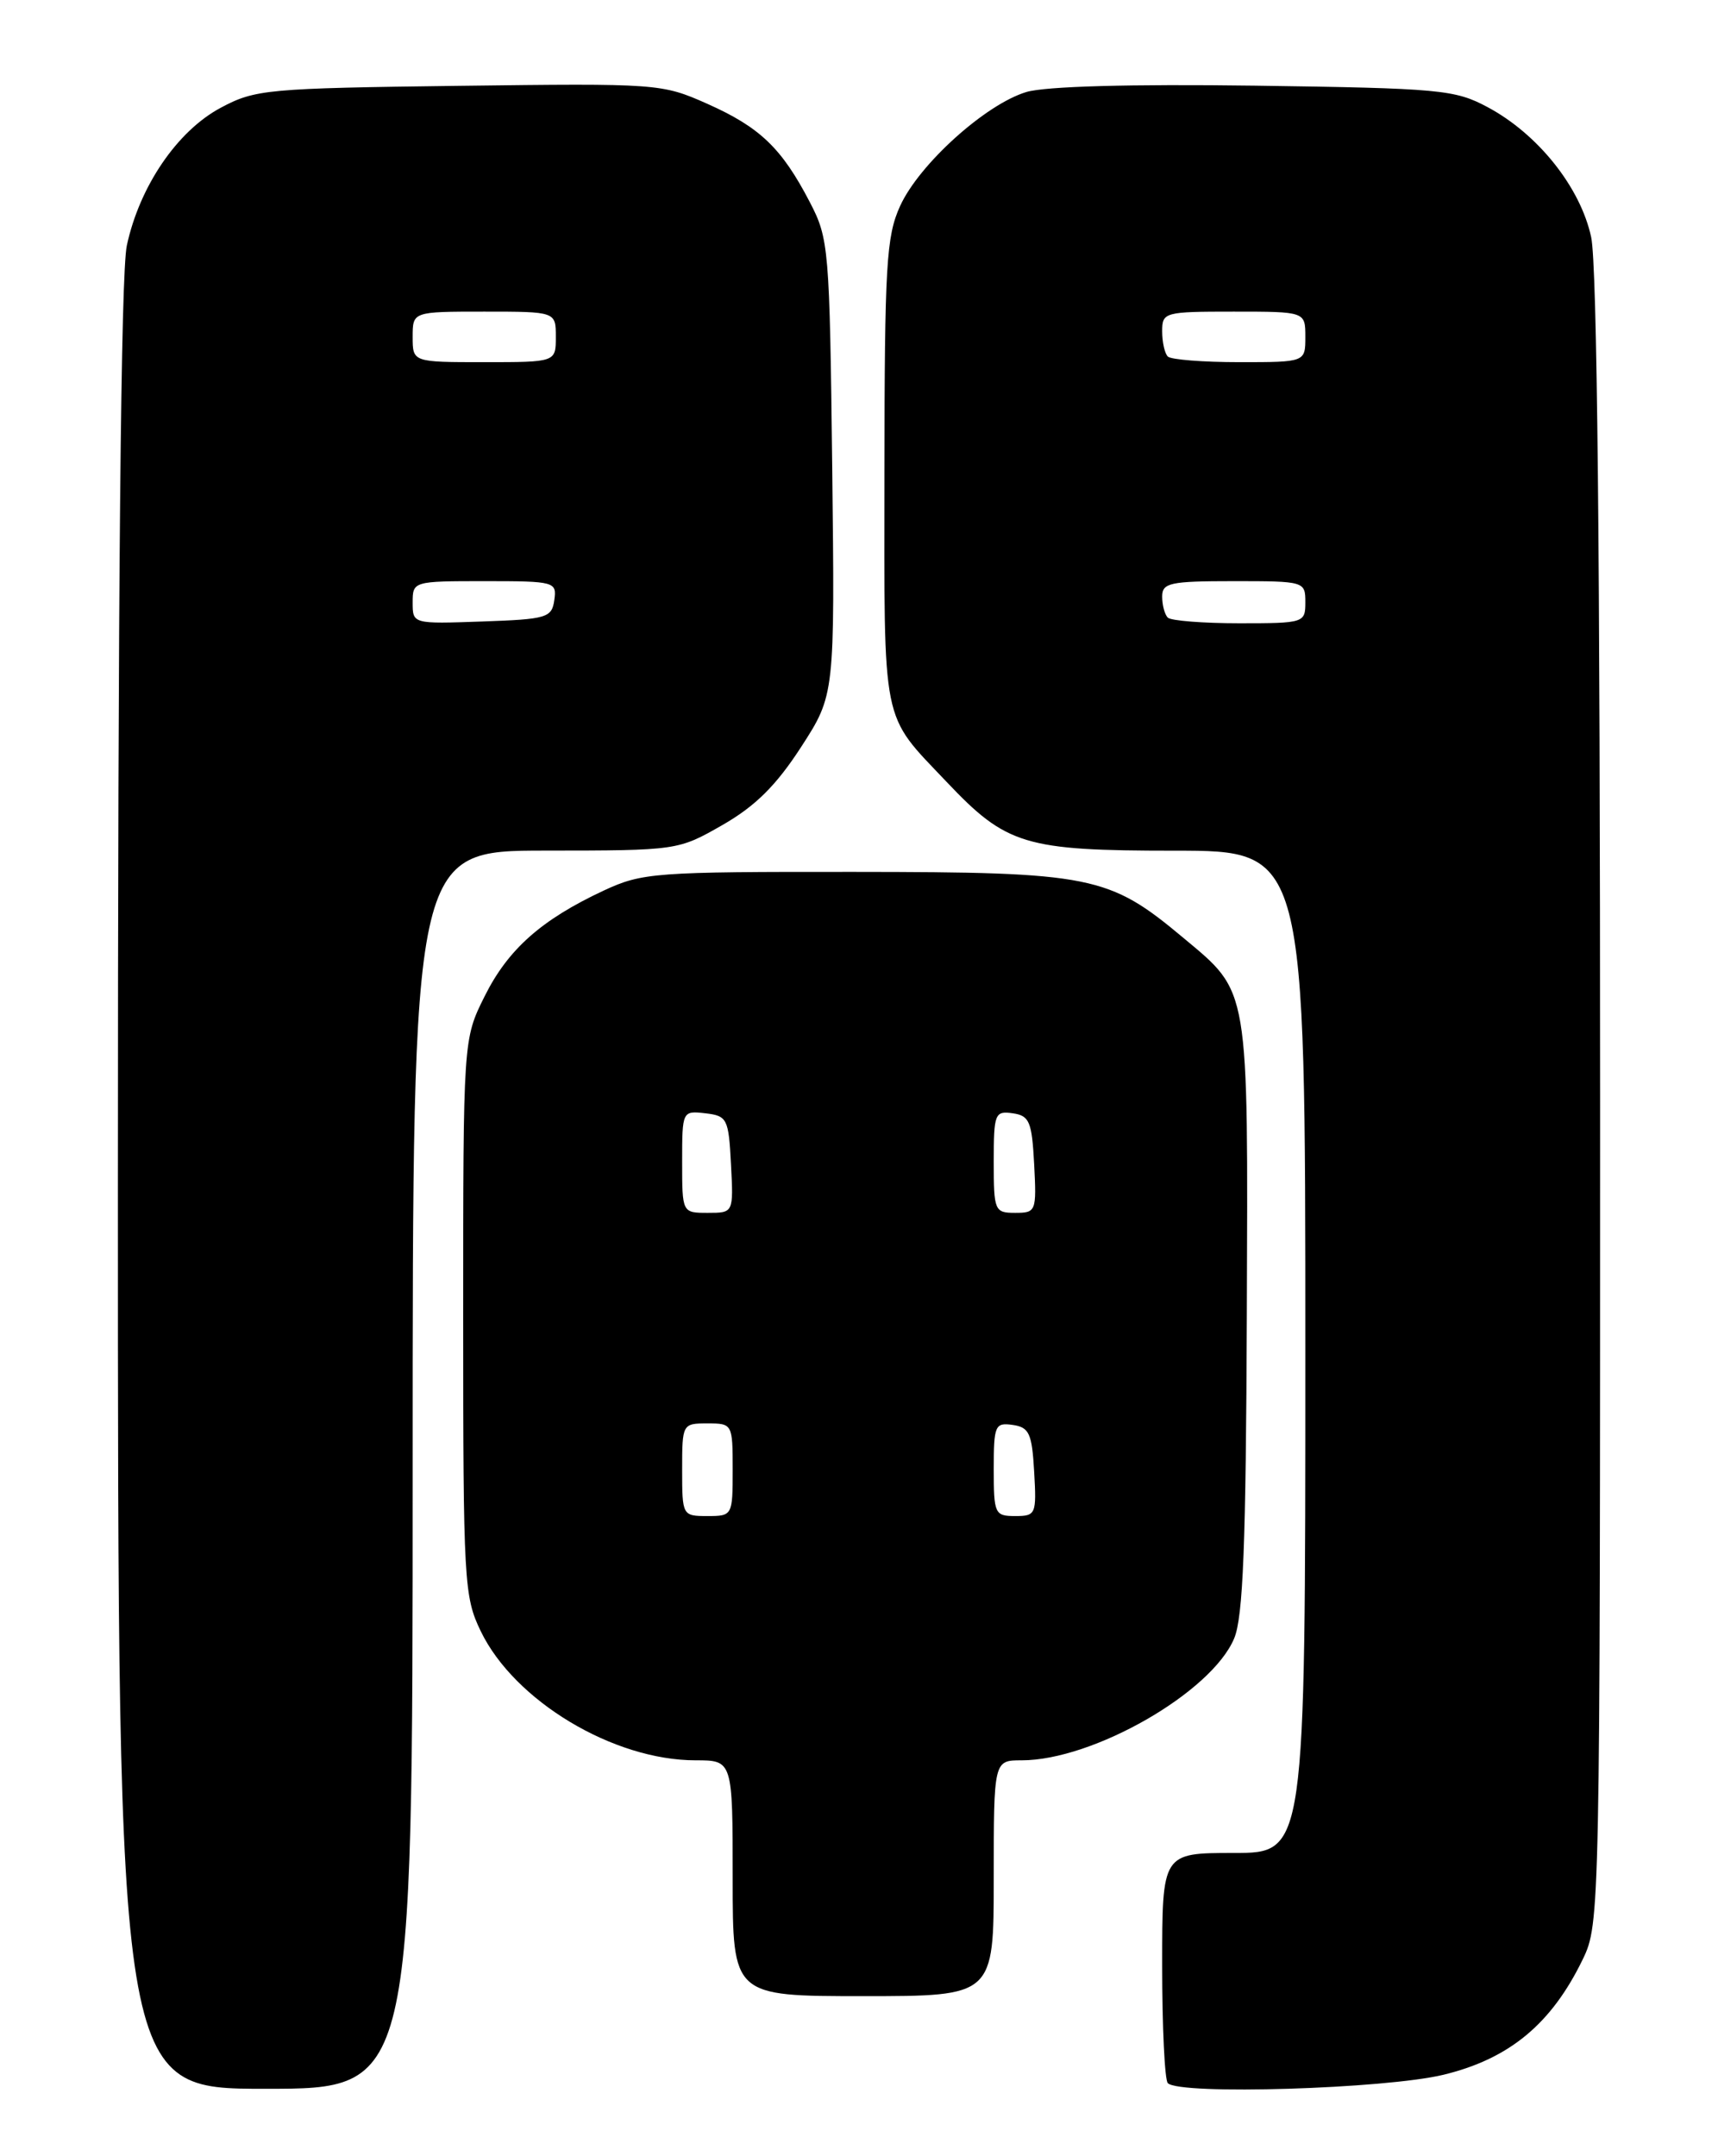 <?xml version="1.0" encoding="UTF-8" standalone="no"?>
<!DOCTYPE svg PUBLIC "-//W3C//DTD SVG 1.1//EN" "http://www.w3.org/Graphics/SVG/1.1/DTD/svg11.dtd" >
<svg xmlns="http://www.w3.org/2000/svg" xmlns:xlink="http://www.w3.org/1999/xlink" version="1.1" viewBox="0 0 204 256">
 <g >
 <path fill="currentColor"
d=" M 49.00 174.50 C 49.00 101.00 49.00 101.00 64.75 100.99 C 80.46 100.98 80.51 100.97 85.81 97.94 C 89.71 95.70 92.17 93.25 95.12 88.70 C 99.13 82.50 99.13 82.50 98.82 55.50 C 98.51 29.44 98.42 28.34 96.16 24.00 C 92.82 17.58 90.25 15.12 84.00 12.33 C 78.58 9.92 78.14 9.89 54.50 10.19 C 31.69 10.48 30.29 10.61 26.20 12.80 C 21.05 15.55 16.57 22.12 15.06 29.15 C 14.35 32.47 14.00 69.38 14.00 141.05 C 14.00 248.00 14.00 248.00 31.50 248.00 C 49.00 248.00 49.00 248.00 49.00 174.50 Z  M 171.42 246.33 C 179.24 244.43 184.23 240.29 187.94 232.63 C 189.98 228.42 190.00 227.30 190.00 130.73 C 190.00 65.79 189.65 31.45 188.94 28.16 C 187.67 22.25 182.63 15.92 176.64 12.72 C 172.76 10.64 171.01 10.48 149.00 10.17 C 134.21 9.97 124.16 10.25 121.89 10.92 C 117.04 12.37 109.14 19.49 106.88 24.46 C 105.24 28.06 105.04 31.49 105.02 56.03 C 105.00 86.64 104.58 84.58 112.40 92.83 C 119.51 100.34 121.69 101.00 139.46 101.00 C 155.00 101.00 155.00 101.00 155.00 160.50 C 155.00 220.00 155.00 220.00 146.50 220.00 C 138.00 220.00 138.00 220.00 138.00 233.33 C 138.00 240.67 138.30 246.97 138.67 247.33 C 140.09 248.76 164.48 248.01 171.42 246.33 Z  M 118.00 223.00 C 118.00 209.00 118.00 209.00 121.32 209.00 C 129.81 209.00 143.88 200.93 146.55 194.52 C 147.61 192.00 147.95 183.33 148.05 156.25 C 148.20 116.75 148.40 117.94 140.49 111.33 C 131.65 103.94 129.65 103.54 101.50 103.52 C 77.71 103.50 76.27 103.61 71.70 105.73 C 64.29 109.19 60.33 112.70 57.55 118.28 C 55.00 123.39 55.00 123.39 55.00 156.38 C 55.00 187.79 55.10 189.58 57.09 193.68 C 61.09 201.95 72.83 209.00 82.59 209.00 C 87.00 209.00 87.00 209.00 87.00 223.00 C 87.00 237.00 87.00 237.00 102.50 237.00 C 118.00 237.00 118.00 237.00 118.00 223.00 Z  M 49.00 71.54 C 49.00 69.02 49.06 69.00 57.57 69.00 C 65.88 69.00 66.13 69.07 65.82 71.25 C 65.52 73.35 64.94 73.52 57.25 73.79 C 49.01 74.08 49.00 74.08 49.00 71.54 Z  M 49.00 40.00 C 49.00 37.00 49.00 37.00 57.50 37.00 C 66.00 37.00 66.00 37.00 66.00 40.00 C 66.00 43.00 66.00 43.00 57.50 43.00 C 49.00 43.00 49.00 43.00 49.00 40.00 Z  M 138.67 73.33 C 138.30 72.97 138.00 71.84 138.00 70.83 C 138.00 69.20 138.92 69.00 146.50 69.00 C 154.90 69.00 155.00 69.03 155.00 71.50 C 155.00 73.95 154.86 74.00 147.17 74.00 C 142.86 74.00 139.03 73.70 138.67 73.33 Z  M 138.67 42.33 C 138.30 41.97 138.00 40.62 138.00 39.33 C 138.00 37.07 138.26 37.00 146.50 37.00 C 155.00 37.00 155.00 37.00 155.00 40.00 C 155.00 43.00 155.00 43.00 147.17 43.00 C 142.86 43.00 139.03 42.70 138.67 42.33 Z  M 81.00 174.50 C 81.00 169.06 81.03 169.00 84.00 169.00 C 86.97 169.00 87.00 169.06 87.00 174.50 C 87.00 179.94 86.97 180.00 84.00 180.00 C 81.03 180.00 81.00 179.94 81.00 174.50 Z  M 118.00 174.43 C 118.00 169.23 118.15 168.88 120.25 169.18 C 122.21 169.46 122.54 170.18 122.80 174.75 C 123.09 179.79 123.00 180.00 120.55 180.00 C 118.12 180.00 118.00 179.74 118.00 174.43 Z  M 81.00 137.93 C 81.00 131.91 81.02 131.87 83.75 132.18 C 86.35 132.48 86.52 132.81 86.80 138.25 C 87.10 144.00 87.10 144.00 84.05 144.00 C 81.00 144.00 81.00 144.00 81.00 137.93 Z  M 118.00 137.93 C 118.00 132.21 118.13 131.88 120.25 132.18 C 122.24 132.46 122.53 133.16 122.80 138.25 C 123.09 143.83 123.02 144.00 120.55 144.00 C 118.10 144.00 118.00 143.77 118.00 137.93 Z "/>
</g>
</svg>